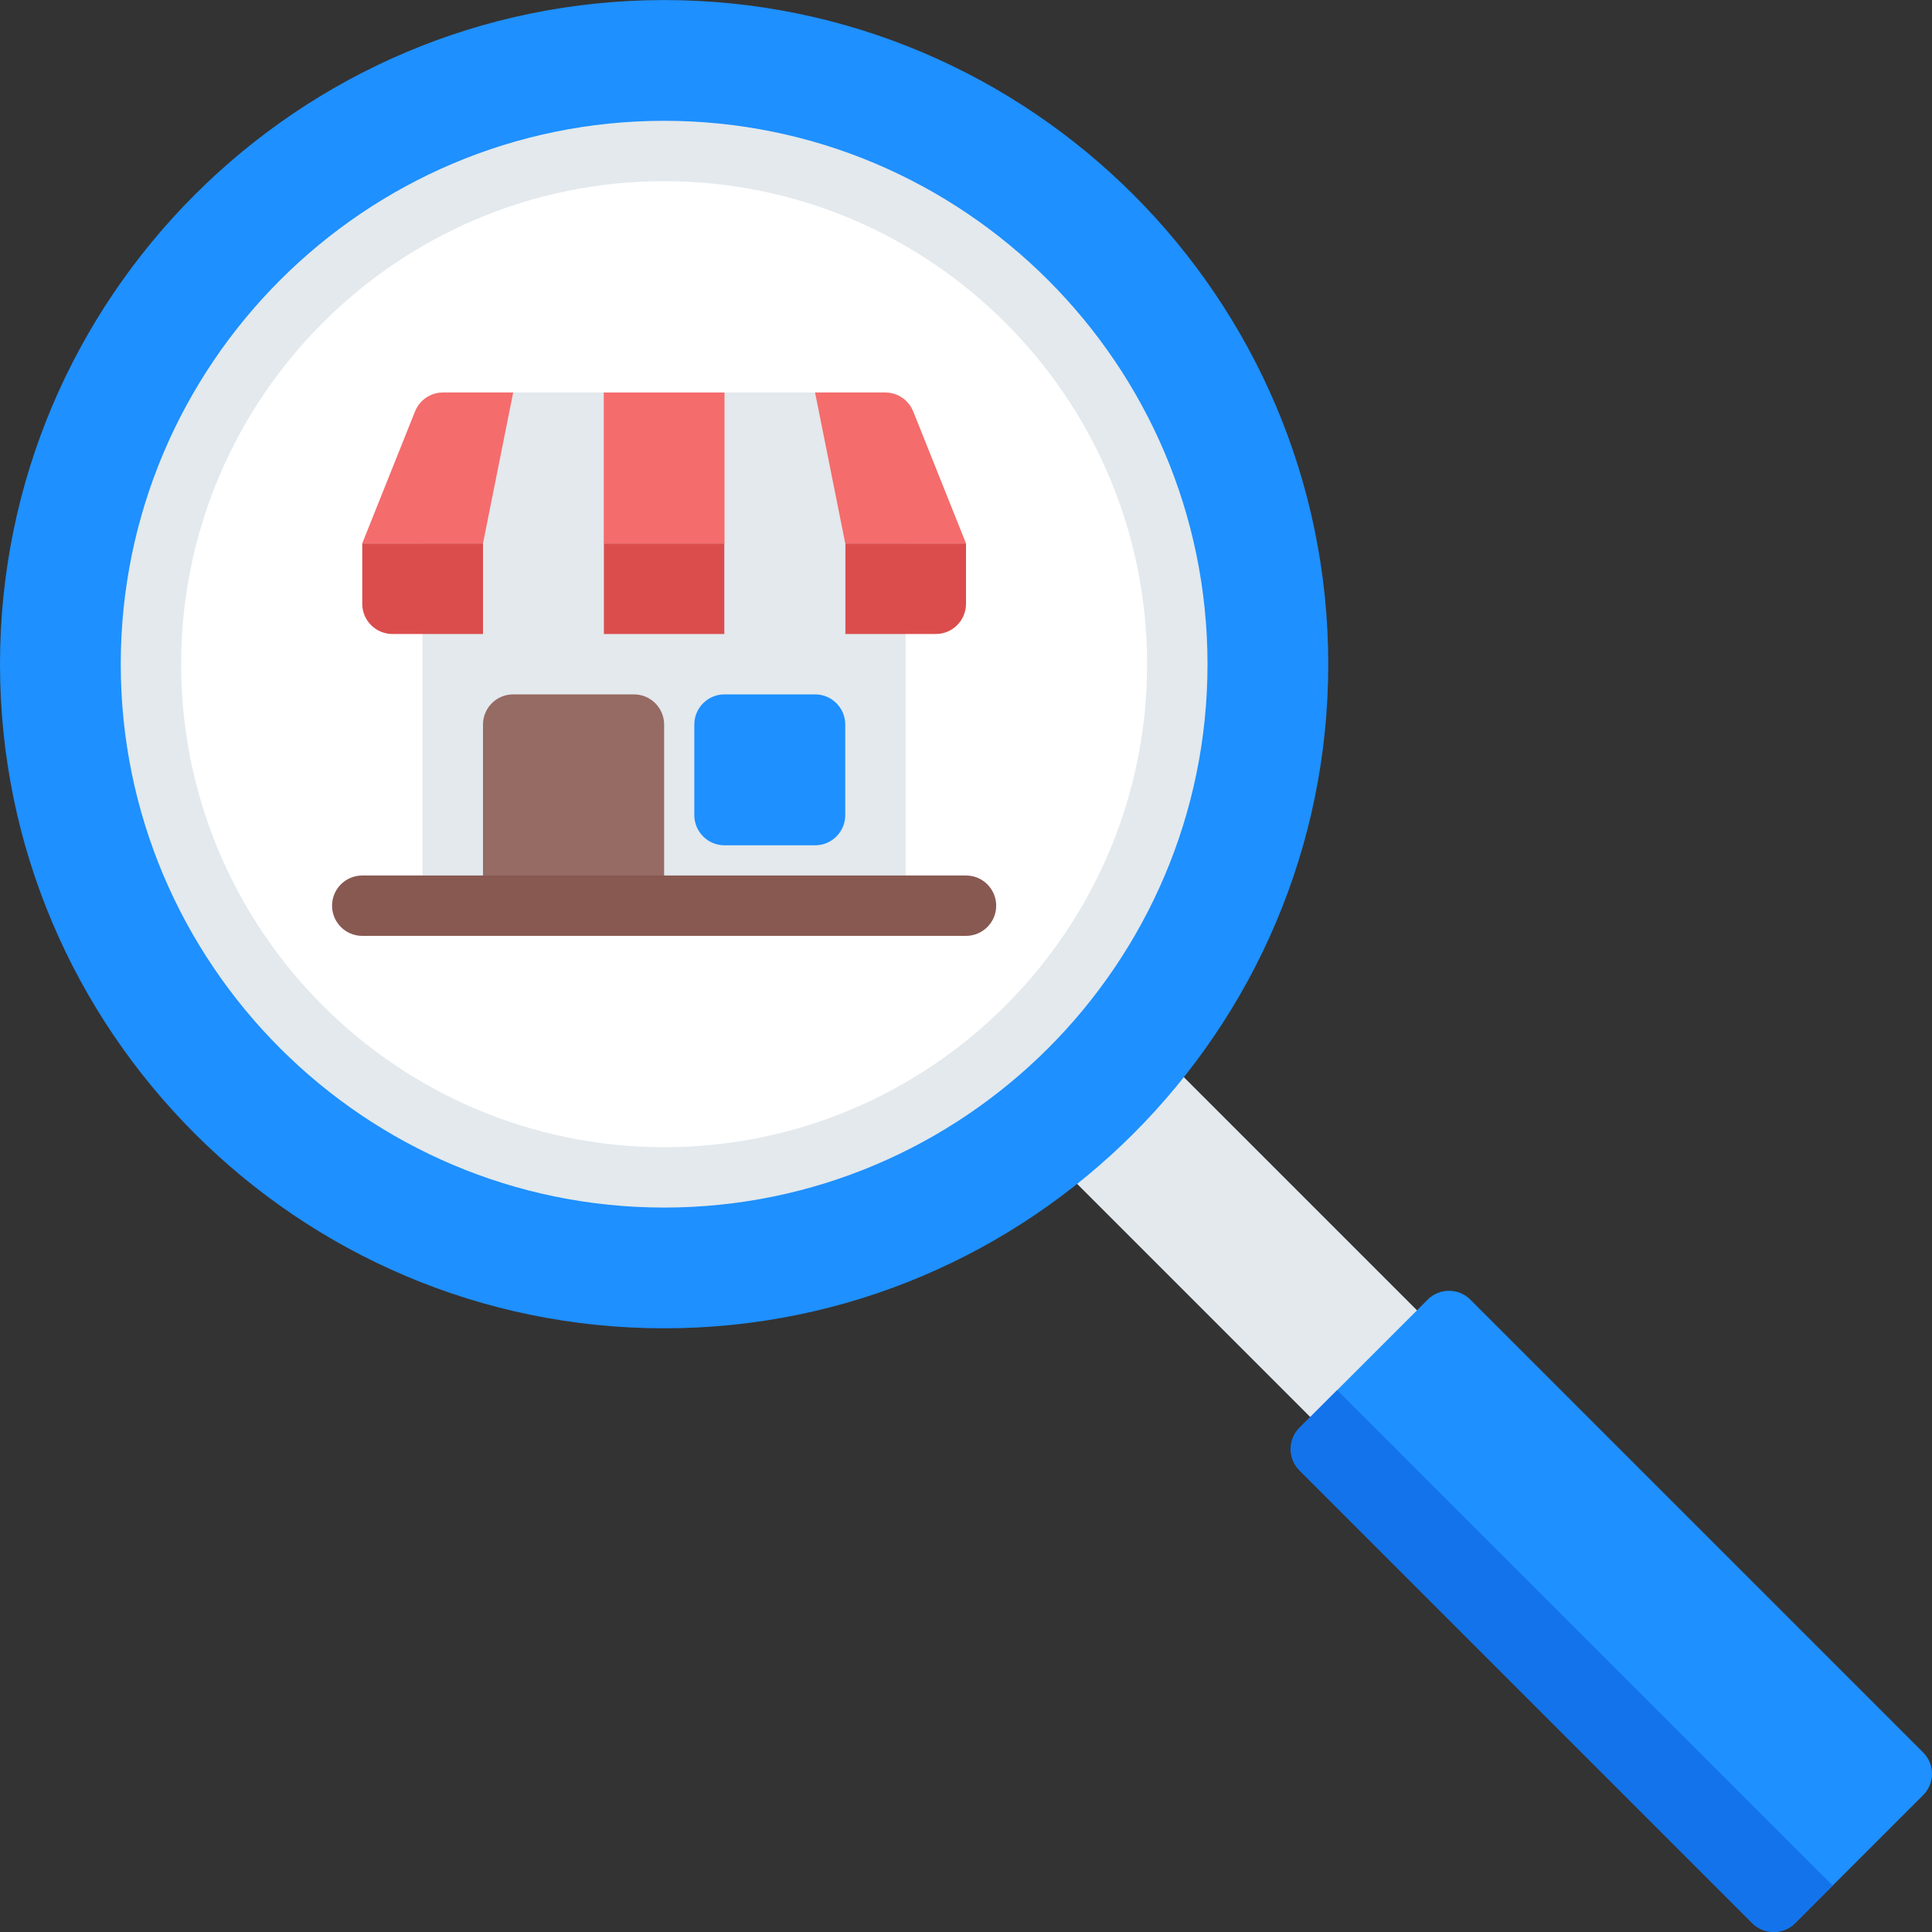 <?xml version="1.0"?>
<svg xmlns="http://www.w3.org/2000/svg" xmlns:xlink="http://www.w3.org/1999/xlink" version="1.1" id="Capa_1" x="0px" y="0px" viewBox="0 0 512 512" style="enable-background:new 0 0 512 512;" xml:space="preserve" width="512px" height="512px" class=""><rect x="0" y="0" width="512" height="512" fill="#333333" stroke="none"/><g><path style="fill:#E3E9ED" d="M382.143,353.873l-78-78c-7.799-7.797-20.486-7.797-28.285,0c-7.798,7.799-7.798,20.486,0,28.285  l78,78c3.778,3.777,8.8,5.857,14.143,5.857s10.364-2.08,14.143-5.857C389.94,374.36,389.94,361.672,382.143,353.873z" data-original="#D7C8C5" class="" data-old_color="#D7C8C5"/><path style="fill:#1E90FF" d="M509.657,464.417l-120-120c-3.125-3.123-8.189-3.123-11.314,0l-33.941,33.941  c-3.124,3.125-3.124,8.189,0,11.314l120,120c3.083,3.081,8.231,3.081,11.314,0l33.941-33.941  C512.781,472.607,512.781,467.542,509.657,464.417z" data-original="#55D4BE" class="" data-old_color="#55D4BE"/><path style="fill:#1273EB" d="M354.372,368.388l-9.971,9.971c-3.124,3.125-3.124,8.189,0,11.314l120,120  c3.083,3.082,8.231,3.082,11.314,0l9.971-9.971L354.372,368.388z" data-original="#24BFB2" class="" data-old_color="#24BFB2"/><path style="fill:#1E90FF" d="M176,0.016c-97.047,0-176,78.953-176,176s78.953,176,176,176s176-78.953,176-176  S273.047,0.016,176,0.016z" data-original="#FBDC40" class="" data-old_color="#FBDC40"/><path style="fill:#1E90FF" d="M176,16.016c-88.224,0-160,71.776-160,160s71.776,160,160,160s160-71.776,160-160  S264.224,16.016,176,16.016z" data-original="#FAD000" class="" data-old_color="#FAD000"/><path style="fill:#E3E9ED" d="M176,32.016c-79.402,0-144,64.598-144,144s64.598,144,144,144s144-64.598,144-144  S255.402,32.016,176,32.016z" data-original="#E4DAD8" class="" data-old_color="#E4DAD8"/><path style="fill:#FFFFFF" d="M176,48.016c-70.58,0-128,57.42-128,128s57.42,128,128,128s128-57.42,128-128  S246.58,48.016,176,48.016z" data-original="#F2EDEC" class="active-path" data-old_color="#F2EDEC"/><rect x="112" y="144.02" style="fill:#E3E9ED" width="128" height="96" data-original="#E4DAD8" class="" data-old_color="#E4DAD8"/><rect x="112" y="144.02" style="fill:#E3E9ED" width="16" height="96" data-original="#D7C8C5" class="" data-old_color="#D7C8C5"/><path style="fill:#E3E9ED" d="M256,144.016H96l13.988-34.971c1.215-3.037,4.157-5.029,7.428-5.029h117.167  c3.271,0,6.213,1.992,7.428,5.029L256,144.016z" data-original="#E4DAD8" class="" data-old_color="#E4DAD8"/><path style="fill:#956B64;" d="M168,184.016h-32c-4.418,0-8,3.582-8,8v48c0,4.418,3.582,8,8,8h32c4.418,0,8-3.582,8-8v-48  C176,187.598,172.418,184.016,168,184.016z" data-original="#956B64" class=""/><g>
	<rect x="160" y="104.02" style="fill:#F56C6C;" width="32" height="40" data-original="#F56C6C" class=""/>
	<path style="fill:#F56C6C;" d="M256,144.016h-32l-8-40h18.584c3.271,0,6.213,1.992,7.428,5.029L256,144.016z" data-original="#F56C6C" class=""/>
	<path style="fill:#F56C6C;" d="M128,144.016H96l13.988-34.971c1.215-3.037,4.157-5.029,7.428-5.029H136L128,144.016z" data-original="#F56C6C" class=""/>
</g><g>
	<path style="fill:#DB4D4D;" d="M248,168.016h-24v-24h32v16C256,164.434,252.418,168.016,248,168.016z" data-original="#DB4D4D" class=""/>
	<rect x="160" y="144.02" style="fill:#DB4D4D;" width="32" height="24" data-original="#DB4D4D" class=""/>
	<path style="fill:#DB4D4D;" d="M128,168.016h-24c-4.418,0-8-3.582-8-8v-16h32V168.016z" data-original="#DB4D4D" class=""/>
</g><g>
	<rect x="128" y="144.02" style="fill:#E3E9ED" width="32" height="24" data-original="#D7C8C5" class="" data-old_color="#D7C8C5"/>
	<rect x="192" y="144.02" style="fill:#E3E9ED" width="32" height="24" data-original="#D7C8C5" class="" data-old_color="#D7C8C5"/>
</g><path style="fill:#885951;" d="M256,248.016H96c-4.418,0-8-3.582-8-8s3.582-8,8-8h160c4.418,0,8,3.582,8,8  S260.418,248.016,256,248.016z" data-original="#885951" class=""/><path style="fill:#1E90FF" d="M216,184.016h-24c-4.418,0-8,3.582-8,8v24c0,4.418,3.582,8,8,8h24c4.418,0,8-3.582,8-8v-24  C224,187.598,220.418,184.016,216,184.016z" data-original="#7FDECF" class="" data-old_color="#7FDECF"/></g> </svg>
